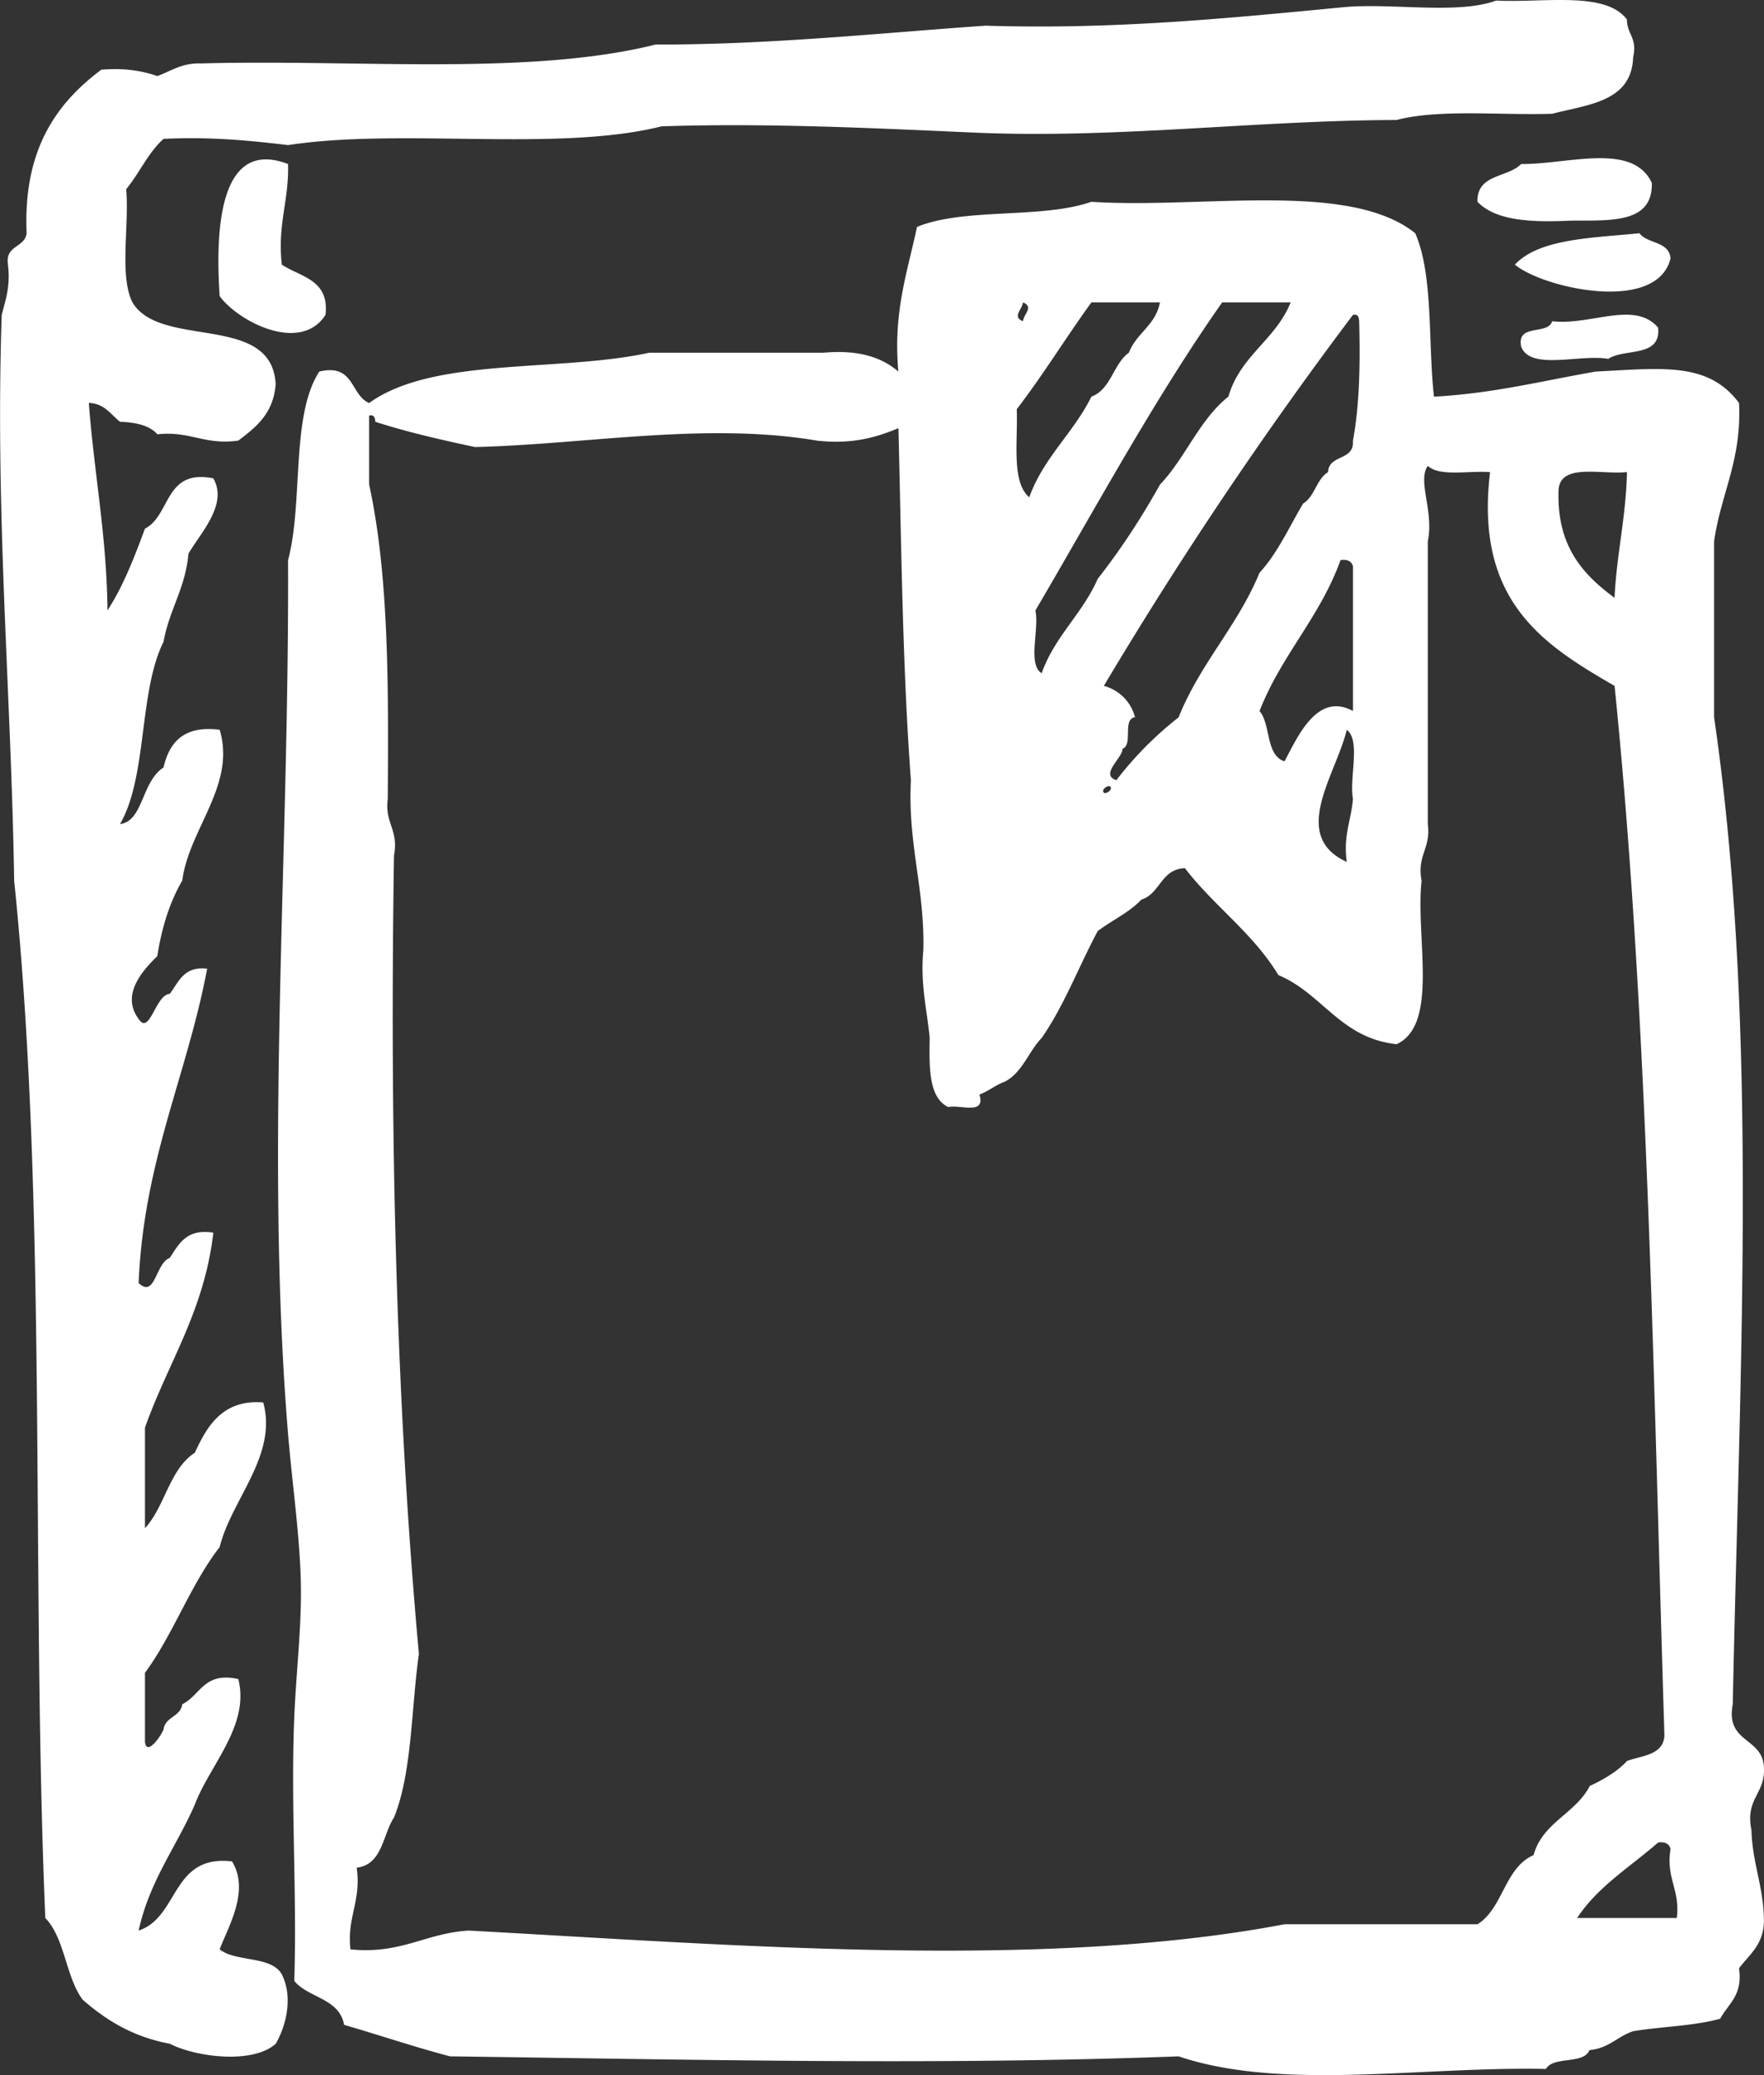<svg xmlns="http://www.w3.org/2000/svg" width="34" height="40" viewBox="0 0 34 40">
    <rect x="0" y="0" width="34" height="40" fill="#333333" stroke="none"/>
    <path fill="#FFF" fill-rule="evenodd" d="M4.234 37.576c.163-.437.586-1.127.238-1.696-1.174-.136-1.017 1.074-1.8 1.334.21-.96.725-1.612 1.081-2.424.285-.764 1.067-1.527.84-2.425-.666-.146-.729.315-1.08.486-.036.247-.325.237-.361.484-.036.108-.323.531-.358.244v-1.334c.546-.74.877-1.7 1.44-2.424.225-.917 1.118-1.76.84-2.787-.823-.07-1.109.525-1.32.97-.488.316-.573 1.036-.96 1.454v-1.939c.442-1.249 1.142-2.24 1.318-3.758-.522-.082-.664.22-.84.486-.275.1-.28.791-.6.484.099-2.365.93-3.99 1.321-6.058-.453-.053-.548.257-.72.484-.276.015-.387.81-.601.485-.36-.483.11-.964.36-1.212.086-.56.244-1.048.48-1.454.135-1.01 1.04-1.84.722-2.909-.687-.087-.969.235-1.082.727-.428.275-.387 1.034-.839 1.091.532-.917.357-2.547.839-3.514.11-.617.421-1.03.48-1.696.218-.388.77-.945.48-1.454-.946-.189-.815.71-1.318.969-.207.559-.42 1.111-.722 1.576-.015-1.439-.259-2.647-.36-4 .307.014.42.222.601.364.308.012.572.07.72.242.63-.07.908.213 1.56.121.343-.259.68-.525.72-1.09-.075-1.38-2.22-.667-2.761-1.576-.255-.51-.058-1.476-.12-2.18.256-.31.423-.705.72-.97.884-.044 1.65.03 2.4.12 2.188-.336 5.182.142 7.202-.362 2.032-.066 4.039.033 6.001.12 2.754.123 5.426-.234 8.162-.242.826-.215 1.993-.088 3-.12.701-.182 1.532-.232 1.561-1.092.086-.37-.122-.442-.12-.725-.412-.554-1.607-.318-2.52-.365-.735.268-1.95.051-2.881.122-2.228.213-4.444.441-6.961.362-2.096.146-4.12.366-6.362.364-2.437.61-5.803.28-8.76.364-.373-.012-.575.147-.842.243-.3-.103-.643-.16-1.08-.122C1.08 1.996.445 2.892.513 4.496c-.037.285-.416.224-.36.605.052.417-.047.68-.12.97-.13 3.85.182 7.249.24 10.906.643 6.218.324 13.406.6 19.994.378.389.394 1.137.72 1.575.451.394.97.718 1.68.849.49.254 1.595.402 2.042 0 .202-.35.335-.898.119-1.333-.197-.367-.886-.236-1.2-.486zm0-31.868c.346.479 1.551 1.118 2.04.362.077-.684-.48-.728-.842-.969-.088-.777.14-1.232.12-1.939-1.316-.505-1.406 1.234-1.318 2.546zm25.084-2.546c-.257.267-.855.187-.841.727.354.37 1.043.4 1.801.364.754-.006 1.582.063 1.56-.727-.37-.791-1.612-.357-2.52-.364zm4.44 32.113c-.126-.613.274-.693.24-1.212-.025-.58-.745-.458-.6-1.212.13-6.439.506-13.104-.36-19.024v-3.393c.131-.918.534-1.561.481-2.666-.594-.792-1.454-.672-2.76-.606-1.025.177-1.982.424-3.12.484-.118-1.054-.008-2.335-.361-3.15-1.27-1.02-4.1-.467-6.243-.606-.95.333-2.451.109-3.36.484-.183.866-.463 1.633-.36 2.788-.324-.28-.781-.423-1.44-.363h-3.361c-1.742.38-4.165.076-5.4.97-.365-.16-.281-.767-.96-.607-.554.856-.304 2.521-.602 3.635.024 5.73-.446 11.416 0 16.843.075.903.202 1.77.24 2.667.041.918-.08 1.84-.12 2.787-.07 1.7.054 3.386 0 5.09.271.332.87.333.96.847.684.198 1.343.423 2.042.607 4.642.061 9.407.176 14.042 0 2 .672 4.665.192 7.081.243.148-.256.723-.079.84-.364.37-.032.54-.263.84-.364.55-.09 1.182-.1 1.68-.241.154-.292.438-.447.361-.972.207-.275.496-.466.48-.968-.016-.63-.223-1.067-.24-1.697zM31.359 9.1c-.019.87-.199 1.577-.24 2.424-.599-.446-1.11-.979-1.08-2.06.017-.55.814-.31 1.32-.364zm-5.162-2.908c.022.83.007 1.622-.12 2.302.032.396-.464.257-.48.607-.224.136-.255.47-.48.605-.27.455-.493.957-.84 1.334-.423 1.027-1.146 1.75-1.56 2.787-.45.353-.85.757-1.2 1.212-.327-.11.121-.425.12-.607.208-.074-.01-.575.24-.606a.843.843 0 0 0-.601-.605 79.772 79.772 0 0 1 4.8-7.15c.104-.023.115.047.121.121zm-.12 9.21c-.032.41-.19.696-.119 1.212-1.106-.503-.207-1.682 0-2.546.275.208.044.925.12 1.334zm-1.32-.727c-.364-.116-.26-.707-.48-.97.418-1.073 1.167-1.811 1.561-2.909.14-.019.214.027.24.121v2.788c-.695-.377-1.069.507-1.32.97zm-3.48.605c-.062-.062.086-.154.12-.12.063.062-.086.154-.12.12zm3.6-9.452c-.287.72-.977 1.032-1.2 1.817-.56.445-.829 1.183-1.32 1.697-.36.646-.758 1.254-1.2 1.817-.295.674-.826 1.105-1.08 1.818-.274-.168-.044-.843-.12-1.21 1.176-2.004 2.29-4.071 3.6-5.939h1.32zm-5.16 0c.213.09.017.221 0 .364-.214-.088-.016-.22 0-.364zm-.12 2.06c.507-.659.95-1.385 1.44-2.06h1.32c-.081.443-.455.592-.598.97-.304.219-.343.706-.723.848-.345.7-.921 1.17-1.198 1.94-.348-.297-.217-1.076-.241-1.697zm9.96 27.872c-.558.243-.585 1.024-1.079 1.332h-3.72c-4.7.896-10.75.39-15.724.122-.83.048-1.302.461-2.279.362-.07-.636.211-.917.12-1.574.499-.062.497-.629.72-.97.348-.86.33-2.091.479-3.151-.44-4.846-.563-10.014-.48-15.39.095-.498-.183-.621-.12-1.09.014-2.155.024-4.306-.359-6.06V8.01c.101-.022.113.046.12.121.606.196 1.258.345 1.92.486 2.135-.05 4.447-.488 6.602-.122.672.072 1.137-.064 1.56-.242.057 2.284.078 4.607.24 6.786-.063 1.235.267 2.074.24 3.272-.062.67.07 1.142.122 1.696-.009.573-.021 1.15.358 1.333.228-.054.725.164.601-.242.177-.064.302-.18.48-.243.348-.175.463-.582.72-.848.43-.617.715-1.378 1.08-2.06.275-.208.607-.357.841-.606.366-.114.376-.59.84-.606.559.73 1.317 1.256 1.8 2.06.85.355 1.196 1.216 2.28 1.333.822-.381.362-2.058.481-3.15-.094-.5.184-.621.12-1.091v-5.453c.121-.59-.206-1.158 0-1.454.228.214.793.088 1.2.121-.3 2.485 1.027 3.327 2.4 4.12.65 6.412.746 13.384.961 20.237-.028.376-.426.378-.72.486-.193.208-.449.355-.72.483-.274.535-.91.7-1.083 1.334zm2.761 1.211h-1.919c.397-.608 1.024-.984 1.56-1.455.14-.018.213.028.24.122-.093.578.188.78.12 1.333zm-3.12-31.87c.544.454 2.74.95 3.001-.121-.03-.334-.446-.277-.6-.484-.896.092-1.929.099-2.4.605zm.72 1.091c-.087.276-.684.037-.6.484.169.477 1.138.144 1.68.242.311-.21 1.024-.016.96-.604-.454-.527-1.298-.035-2.04-.122z"/>
</svg>
